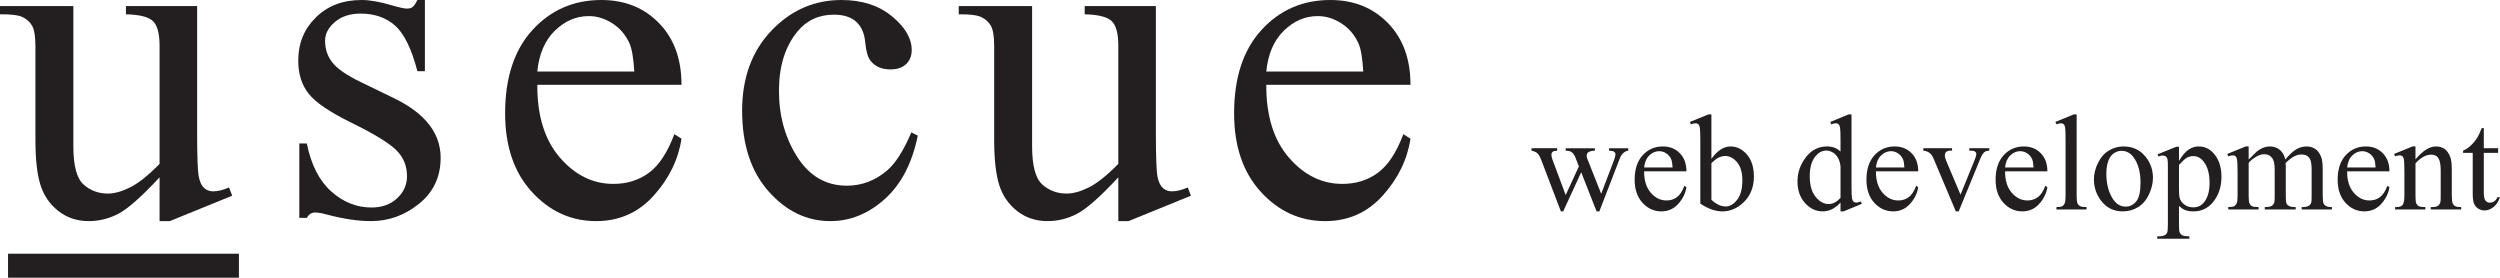 <?xml version="1.0" encoding="utf-8"?>
<!-- Generator: Adobe Illustrator 12.0.0, SVG Export Plug-In . SVG Version: 6.00 Build 51448)  -->
<!DOCTYPE svg PUBLIC "-//W3C//DTD SVG 1.1//EN" "http://www.w3.org/Graphics/SVG/1.1/DTD/svg11.dtd">
<svg  version="1.1" id="Layer_1" xmlns="http://www.w3.org/2000/svg" xmlns:xlink="http://www.w3.org/1999/xlink" width="436.731" height="48.512"
	 viewBox="0 0 436.731 48.512" overflow="visible" enable-background="new 0 0 436.731 48.512" xml:space="preserve">
<g>
	<g>
		<path fill="#231F20" d="M34.438,1.063v22.25c0,4.151,0.099,6.69,0.298,7.617s0.518,1.574,0.955,1.943s0.947,0.553,1.531,0.553
			c0.821,0,1.749-0.225,2.784-0.676l0.557,1.438l-10.897,4.438h-1.79V30.98c-3.131,3.363-5.519,5.478-7.163,6.345
			c-1.645,0.866-3.383,1.3-5.213,1.3c-2.043,0-3.813-0.591-5.313-1.771c-1.499-1.182-2.54-2.701-3.124-4.56
			c-0.584-1.857-0.875-4.485-0.875-7.884V8.125c0-1.729-0.187-2.925-0.56-3.59S4.703,3.358,3.972,2.999
			C3.239,2.64,1.916,2.474,0,2.5V1.063h12.813v24.453c0,3.404,0.589,5.638,1.769,6.701c1.179,1.064,2.603,1.596,4.272,1.596
			c1.139,0,2.431-0.358,3.875-1.077c1.443-0.718,3.159-2.087,5.146-4.108V8c0-2.118-0.38-3.551-1.14-4.298S24.397,2.555,22,2.5
			V1.063H34.438z"/>
		<path fill="#231F20" d="M74.226,0v12.438h-1.313c-1.009-3.897-2.303-6.549-3.882-7.954C67.452,3.078,65.441,2.375,63,2.375
			c-1.858,0-3.358,0.49-4.499,1.47c-1.142,0.979-1.712,2.064-1.712,3.256c0,1.482,0.426,2.754,1.278,3.813
			c0.825,1.086,2.498,2.237,5.02,3.455l5.811,2.819c5.386,2.625,8.079,6.086,8.079,10.381c0,3.314-1.253,5.986-3.757,8.015
			c-2.505,2.027-5.308,3.042-8.407,3.042c-2.227,0-4.771-0.375-7.633-1.125c-0.875-0.25-1.591-0.375-2.147-0.375
			c-0.609,0-1.087,0.313-1.431,0.938h-1.313v-13h1.313c0.742,3.703,2.16,6.493,4.255,8.371s4.441,2.816,7.041,2.816
			c1.829,0,3.32-0.535,4.474-1.607s1.73-2.362,1.73-3.871c0-1.826-0.646-3.36-1.939-4.604s-3.866-2.812-7.721-4.702
			c-3.855-1.891-6.375-3.606-7.561-5.149c-1.187-1.516-1.779-3.431-1.779-5.744c0-3.005,1.027-5.518,3.084-7.539
			C57.241,1.011,59.9,0,63.164,0c1.433,0,3.171,0.303,5.214,0.908C69.73,1.303,70.632,1.5,71.083,1.5
			c0.424,0,0.756-0.092,0.994-0.276C72.316,1.04,72.595,0.632,72.914,0H74.226z"/>
		<path fill="#231F20" d="M93.865,14.813c-0.027,5.4,1.285,9.636,3.937,12.706c2.65,3.071,5.766,4.606,9.345,4.606
			c2.385,0,4.459-0.648,6.223-1.947c1.763-1.299,3.24-3.545,4.434-6.74l1.25,0.793c-0.557,3.652-2.174,6.965-4.851,9.937
			c-2.678,2.973-6.03,4.458-10.059,4.458c-4.374,0-8.118-1.702-11.232-5.106s-4.671-7.98-4.671-13.729
			c0-6.225,1.597-11.079,4.791-14.563C96.225,1.742,100.233,0,105.058,0c4.082,0,7.435,1.344,10.059,4.031s3.937,6.281,3.937,10.781
			H93.865z M93.865,12.5h16.938c-0.134-2.329-0.413-3.97-0.839-4.923c-0.666-1.482-1.658-2.646-2.977-3.494
			c-1.318-0.847-2.696-1.271-4.134-1.271c-2.211,0-4.188,0.854-5.933,2.562S94.158,9.457,93.865,12.5z"/>
		<path fill="#231F20" d="M160.332,23.683c-0.98,4.816-2.902,8.512-5.764,11.084c-2.862,2.572-6.029,3.858-9.501,3.858
			c-4.135,0-7.738-1.736-10.813-5.211c-3.074-3.474-4.61-8.168-4.61-14.082c0-5.728,1.7-10.382,5.103-13.962S142.233,0,146.999,0
			c3.573,0,6.512,0.948,8.815,2.843c2.303,1.895,3.455,3.862,3.455,5.903c0,1.008-0.324,1.822-0.973,2.445s-1.556,0.934-2.72,0.934
			c-1.563,0-2.729-0.509-3.503-1.526c-0.471-0.563-0.779-1.634-0.925-3.214s-0.682-2.786-1.607-3.617
			c-0.927-0.803-2.211-1.205-3.852-1.205c-2.647,0-4.778,0.985-6.393,2.955c-2.145,2.61-3.216,6.059-3.216,10.345
			c0,4.367,1.067,8.222,3.204,11.563c2.136,3.342,5.021,5.012,8.657,5.012c2.6,0,4.935-0.878,7.005-2.635
			c1.459-1.221,2.879-3.446,4.259-6.678L160.332,23.683z"/>
		<path fill="#231F20" d="M201.924,1.063v22.25c0,4.151,0.099,6.69,0.298,7.617s0.518,1.574,0.955,1.943s0.947,0.553,1.531,0.553
			c0.821,0,1.749-0.225,2.784-0.676l0.557,1.438l-10.897,4.438h-1.79V30.98c-3.131,3.363-5.519,5.478-7.163,6.345
			c-1.645,0.866-3.383,1.3-5.213,1.3c-2.043,0-3.813-0.591-5.313-1.771c-1.499-1.182-2.54-2.701-3.124-4.56
			c-0.584-1.857-0.875-4.485-0.875-7.884V8.125c0-1.729-0.187-2.925-0.56-3.59s-0.925-1.177-1.656-1.536
			c-0.732-0.359-2.056-0.525-3.972-0.499V1.063h12.813v24.453c0,3.404,0.589,5.638,1.769,6.701c1.179,1.064,2.603,1.596,4.272,1.596
			c1.139,0,2.431-0.358,3.875-1.077c1.443-0.718,3.159-2.087,5.146-4.108V8c0-2.118-0.38-3.551-1.14-4.298s-2.338-1.147-4.735-1.202
			V1.063H201.924z"/>
		<path fill="#231F20" d="M221.212,14.813c-0.027,5.4,1.285,9.636,3.938,12.706c2.65,3.071,5.766,4.606,9.344,4.606
			c2.385,0,4.459-0.648,6.223-1.947s3.24-3.545,4.434-6.74l1.25,0.793c-0.557,3.652-2.174,6.965-4.85,9.937
			c-2.678,2.973-6.031,4.458-10.059,4.458c-4.375,0-8.119-1.702-11.232-5.106c-3.115-3.404-4.672-7.98-4.672-13.729
			c0-6.225,1.598-11.079,4.791-14.563C223.571,1.742,227.581,0,232.405,0c4.082,0,7.434,1.344,10.059,4.031
			c2.623,2.688,3.936,6.281,3.936,10.781H221.212z M221.212,12.5h16.938c-0.133-2.329-0.412-3.97-0.838-4.923
			c-0.666-1.482-1.658-2.646-2.977-3.494c-1.318-0.847-2.697-1.271-4.135-1.271c-2.211,0-4.188,0.854-5.932,2.562
			S221.505,9.457,221.212,12.5z"/>
	</g>
	<g>
		<path fill="#231F20" d="M267.542,25.894h4.482v0.422c-0.412,0.031-0.682,0.106-0.811,0.224s-0.193,0.286-0.193,0.506
			c0,0.243,0.066,0.537,0.199,0.882l2.295,6.143l2.305-5.009l-0.615-1.566c-0.188-0.471-0.434-0.797-0.736-0.979
			c-0.172-0.109-0.49-0.177-0.957-0.2v-0.422h5.102v0.422c-0.563,0.024-0.961,0.128-1.195,0.312
			c-0.156,0.127-0.234,0.331-0.234,0.609c0,0.152,0.031,0.309,0.094,0.469l2.436,6.145l2.258-5.923
			c0.156-0.423,0.234-0.761,0.234-1.012c0-0.148-0.076-0.282-0.229-0.399c-0.152-0.118-0.449-0.185-0.895-0.2v-0.422h3.369v0.422
			c-0.676,0.102-1.174,0.563-1.494,1.385l-3.564,9.225h-0.484l-2.686-6.838l-3.145,6.838h-0.404l-3.438-8.998
			c-0.227-0.572-0.449-0.958-0.666-1.158c-0.219-0.2-0.561-0.351-1.027-0.453V25.894z"/>
		<path fill="#231F20" d="M287.218,29.925c-0.008,1.589,0.377,2.835,1.156,3.738c0.777,0.903,1.693,1.355,2.744,1.355
			c0.701,0,1.311-0.191,1.828-0.575s0.951-1.046,1.303-1.987l0.359,0.234c-0.164,1.073-0.639,2.048-1.426,2.923
			c-0.785,0.874-1.77,1.312-2.953,1.312c-1.283,0-2.383-0.5-3.297-1.499c-0.914-1-1.371-2.344-1.371-4.033
			c0-1.828,0.469-3.254,1.406-4.277c0.938-1.022,2.115-1.534,3.531-1.534c1.197,0,2.182,0.394,2.953,1.183
			c0.77,0.787,1.156,1.842,1.156,3.161H287.218z M287.218,29.253h4.969c-0.039-0.684-0.121-1.165-0.246-1.445
			c-0.195-0.435-0.486-0.776-0.873-1.025s-0.791-0.373-1.213-0.373c-0.648,0-1.229,0.251-1.74,0.752S287.304,28.359,287.218,29.253z
			"/>
		<path fill="#231F20" d="M298.97,27.754c1.031-1.448,2.145-2.173,3.338-2.173c1.094,0,2.047,0.47,2.861,1.407
			c0.814,0.939,1.223,2.223,1.223,3.85c0,1.9-0.631,3.432-1.889,4.592c-1.08,0.997-2.285,1.495-3.613,1.495
			c-0.621,0-1.254-0.113-1.895-0.34c-0.641-0.228-1.295-0.567-1.963-1.021V24.503c0-1.215-0.029-1.963-0.088-2.244
			c-0.059-0.28-0.15-0.471-0.275-0.573c-0.125-0.101-0.281-0.151-0.467-0.151c-0.219,0-0.492,0.062-0.818,0.187L295.22,21.3
			l3.223-1.313h0.527V27.754z M298.97,28.5v6.389c0.395,0.389,0.803,0.682,1.227,0.88c0.422,0.198,0.854,0.297,1.295,0.297
			c0.705,0,1.363-0.389,1.971-1.165c0.609-0.777,0.914-1.908,0.914-3.393c0-1.368-0.305-2.419-0.914-3.153
			c-0.607-0.734-1.299-1.102-2.074-1.102c-0.412,0-0.822,0.104-1.232,0.314C299.845,27.723,299.45,28.034,298.97,28.5z"/>
		<path fill="#231F20" d="M321.524,35.391c-0.523,0.549-1.033,0.941-1.531,1.179c-0.5,0.237-1.037,0.355-1.613,0.355
			c-1.17,0-2.189-0.488-3.063-1.465c-0.873-0.976-1.309-2.23-1.309-3.764c0-1.532,0.482-2.935,1.449-4.207
			c0.965-1.272,2.209-1.908,3.729-1.908c0.943,0,1.721,0.301,2.338,0.901v-1.979c0-1.218-0.029-1.967-0.088-2.246
			s-0.15-0.469-0.273-0.57c-0.125-0.101-0.279-0.151-0.467-0.151c-0.201,0-0.469,0.062-0.803,0.187l-0.15-0.422l3.178-1.313h0.525
			v12.375c0,1.249,0.029,2.012,0.086,2.287c0.059,0.275,0.152,0.468,0.279,0.576c0.129,0.109,0.277,0.163,0.449,0.163
			c0.209,0,0.488-0.066,0.838-0.198l0.129,0.422l-3.168,1.313h-0.535V35.391z M321.524,34.573v-5.497
			c-0.047-0.535-0.188-1.021-0.422-1.457c-0.232-0.436-0.543-0.765-0.928-0.986c-0.387-0.222-0.762-0.333-1.129-0.333
			c-0.686,0-1.297,0.308-1.834,0.923c-0.709,0.81-1.063,1.993-1.063,3.551c0,1.572,0.342,2.777,1.027,3.614s1.449,1.256,2.291,1.256
			C320.177,35.644,320.862,35.287,321.524,34.573z"/>
		<path fill="#231F20" d="M327.71,29.925c-0.008,1.589,0.377,2.835,1.156,3.738s1.693,1.355,2.746,1.355
			c0.699,0,1.309-0.191,1.826-0.575s0.953-1.046,1.303-1.987l0.359,0.234c-0.164,1.073-0.639,2.048-1.424,2.923
			c-0.787,0.874-1.771,1.312-2.953,1.312c-1.285,0-2.383-0.5-3.299-1.499c-0.914-1-1.371-2.344-1.371-4.033
			c0-1.828,0.469-3.254,1.406-4.277c0.938-1.022,2.115-1.534,3.531-1.534c1.199,0,2.184,0.394,2.953,1.183
			c0.771,0.787,1.156,1.842,1.156,3.161H327.71z M327.71,29.253h4.969c-0.039-0.684-0.121-1.165-0.246-1.445
			c-0.195-0.435-0.486-0.776-0.873-1.025s-0.791-0.373-1.213-0.373c-0.648,0-1.229,0.251-1.74,0.752S327.796,28.359,327.71,29.253z"
			/>
		<path fill="#231F20" d="M335.991,25.894h5.018v0.422h-0.328c-0.303,0-0.535,0.074-0.693,0.222
			c-0.158,0.148-0.238,0.347-0.238,0.596c0,0.272,0.082,0.595,0.244,0.969l2.492,5.906l2.492-6.128
			c0.18-0.437,0.27-0.767,0.27-0.992c0-0.109-0.031-0.198-0.094-0.269c-0.086-0.117-0.195-0.196-0.328-0.239
			c-0.131-0.043-0.4-0.064-0.805-0.064v-0.422h3.488v0.422c-0.406,0.032-0.686,0.114-0.842,0.249
			c-0.271,0.236-0.518,0.632-0.734,1.185l-3.766,9.176h-0.496l-3.811-9.034c-0.172-0.423-0.336-0.727-0.49-0.911
			c-0.156-0.184-0.355-0.339-0.596-0.464c-0.133-0.07-0.393-0.138-0.783-0.2V25.894z"/>
		<path fill="#231F20" d="M350.274,29.925c-0.008,1.589,0.377,2.835,1.156,3.738s1.693,1.355,2.746,1.355
			c0.699,0,1.309-0.191,1.826-0.575s0.953-1.046,1.303-1.987l0.359,0.234c-0.164,1.073-0.639,2.048-1.424,2.923
			c-0.787,0.874-1.771,1.312-2.953,1.312c-1.285,0-2.383-0.5-3.299-1.499c-0.914-1-1.371-2.344-1.371-4.033
			c0-1.828,0.469-3.254,1.406-4.277c0.938-1.022,2.115-1.534,3.531-1.534c1.199,0,2.184,0.394,2.953,1.183
			c0.771,0.787,1.156,1.842,1.156,3.161H350.274z M350.274,29.253h4.969c-0.039-0.684-0.121-1.165-0.246-1.445
			c-0.195-0.435-0.486-0.776-0.873-1.025s-0.791-0.373-1.213-0.373c-0.648,0-1.229,0.251-1.74,0.752S350.36,28.359,350.274,29.253z"
			/>
		<path fill="#231F20" d="M362.776,19.987v14.188c0,0.671,0.049,1.115,0.146,1.333c0.098,0.219,0.248,0.385,0.451,0.498
			c0.203,0.112,0.582,0.169,1.137,0.169v0.422h-5.266v-0.422c0.494,0,0.834-0.051,1.014-0.152c0.182-0.101,0.324-0.269,0.426-0.503
			c0.102-0.233,0.154-0.682,0.154-1.345v-9.719c0-1.197-0.027-1.933-0.082-2.207s-0.143-0.462-0.264-0.563
			c-0.121-0.101-0.275-0.151-0.463-0.151c-0.203,0-0.461,0.062-0.773,0.187l-0.199-0.422l3.191-1.313H362.776z"/>
		<path fill="#231F20" d="M370.96,25.581c1.617,0,2.916,0.615,3.896,1.846c0.832,1.052,1.248,2.259,1.248,3.622
			c0,0.958-0.229,1.928-0.688,2.908c-0.459,0.982-1.092,1.722-1.896,2.221c-0.805,0.498-1.701,0.747-2.689,0.747
			c-1.609,0-2.889-0.643-3.838-1.928c-0.801-1.083-1.201-2.298-1.201-3.645c0-0.981,0.244-1.957,0.729-2.927
			c0.486-0.97,1.127-1.687,1.92-2.149C369.233,25.813,370.073,25.581,370.96,25.581z M370.599,26.347
			c-0.412,0-0.826,0.123-1.242,0.368c-0.414,0.245-0.752,0.675-1.008,1.29s-0.385,1.405-0.385,2.37c0,1.557,0.309,2.9,0.928,4.028
			c0.617,1.129,1.432,1.693,2.441,1.693c0.754,0,1.375-0.312,1.865-0.935c0.49-0.622,0.734-1.692,0.734-3.211
			c0-1.899-0.408-3.394-1.225-4.483C372.157,26.721,371.454,26.347,370.599,26.347z"/>
		<path fill="#231F20" d="M376.917,26.956l3.291-1.328h0.443v2.494c0.553-0.94,1.107-1.599,1.664-1.976
			c0.555-0.377,1.141-0.565,1.756-0.565c1.072,0,1.969,0.421,2.684,1.262c0.879,1.028,1.318,2.368,1.318,4.019
			c0,1.846-0.529,3.373-1.586,4.58c-0.873,0.989-1.969,1.483-3.291,1.483c-0.576,0-1.074-0.082-1.494-0.246
			c-0.311-0.117-0.662-0.351-1.051-0.702v3.261c0,0.733,0.045,1.198,0.135,1.397s0.246,0.357,0.469,0.475
			c0.221,0.116,0.625,0.175,1.209,0.175v0.422h-5.609v-0.422h0.293c0.428,0.008,0.795-0.074,1.1-0.247
			c0.146-0.086,0.262-0.225,0.344-0.416c0.082-0.192,0.123-0.68,0.123-1.462V29.05c0-0.693-0.031-1.134-0.094-1.321
			c-0.063-0.187-0.16-0.327-0.297-0.421c-0.137-0.093-0.32-0.14-0.555-0.14c-0.186,0-0.424,0.055-0.711,0.163L376.917,26.956z
			 M380.651,28.812v3.997c0,0.865,0.035,1.434,0.105,1.707c0.109,0.451,0.375,0.85,0.799,1.191c0.424,0.344,0.959,0.515,1.605,0.515
			c0.777,0,1.406-0.304,1.889-0.911c0.631-0.795,0.945-1.913,0.945-3.355c0-1.636-0.357-2.895-1.072-3.775
			c-0.498-0.607-1.09-0.911-1.773-0.911c-0.375,0-0.744,0.094-1.109,0.28C381.761,27.689,381.298,28.11,380.651,28.812z"/>
		<path fill="#231F20" d="M392.823,27.863c0.777-0.78,1.234-1.229,1.375-1.346c0.35-0.297,0.727-0.527,1.129-0.69
			c0.404-0.164,0.805-0.246,1.201-0.246c0.666,0,1.242,0.195,1.723,0.585c0.482,0.391,0.805,0.956,0.967,1.697
			c0.801-0.937,1.477-1.551,2.029-1.844c0.553-0.292,1.119-0.438,1.703-0.438c0.568,0,1.07,0.146,1.51,0.438
			c0.439,0.291,0.787,0.768,1.045,1.43c0.17,0.451,0.256,1.16,0.256,2.125v4.601c0,0.671,0.051,1.131,0.152,1.38
			c0.078,0.172,0.221,0.318,0.432,0.439c0.209,0.12,0.551,0.181,1.025,0.181v0.422h-5.281v-0.422h0.223
			c0.461,0,0.82-0.09,1.078-0.269c0.18-0.125,0.309-0.324,0.387-0.597c0.031-0.133,0.047-0.511,0.047-1.135v-4.597
			c0-0.871-0.105-1.486-0.314-1.844c-0.303-0.498-0.789-0.747-1.457-0.747c-0.412,0-0.826,0.104-1.242,0.31s-0.918,0.59-1.51,1.15
			l-0.023,0.128l0.031,0.502v5.098c0,0.733,0.041,1.189,0.123,1.368c0.08,0.18,0.234,0.33,0.459,0.451
			c0.225,0.12,0.609,0.181,1.152,0.181v0.422h-5.406v-0.422c0.59,0,0.996-0.07,1.217-0.21c0.221-0.141,0.375-0.352,0.459-0.632
			c0.039-0.133,0.059-0.519,0.059-1.158v-4.597c0-0.871-0.127-1.499-0.383-1.884c-0.342-0.503-0.818-0.754-1.432-0.754
			c-0.418,0-0.832,0.114-1.244,0.341c-0.643,0.346-1.139,0.734-1.488,1.166v5.728c0,0.702,0.049,1.158,0.146,1.368
			c0.096,0.211,0.24,0.369,0.43,0.475c0.189,0.104,0.576,0.157,1.158,0.157v0.422h-5.297v-0.422c0.492,0,0.834-0.053,1.029-0.157
			c0.195-0.105,0.342-0.273,0.443-0.504c0.102-0.229,0.152-0.676,0.152-1.339v-4.078c0-1.177-0.035-1.937-0.105-2.278
			c-0.055-0.258-0.139-0.435-0.256-0.532c-0.117-0.097-0.275-0.146-0.479-0.146c-0.217,0-0.479,0.059-0.781,0.175l-0.176-0.422
			l3.23-1.313h0.504V27.863z"/>
		<path fill="#231F20" d="M410.028,29.925c-0.008,1.589,0.377,2.835,1.156,3.738c0.777,0.903,1.693,1.355,2.744,1.355
			c0.701,0,1.311-0.191,1.828-0.575s0.951-1.046,1.303-1.987l0.359,0.234c-0.164,1.073-0.639,2.048-1.426,2.923
			c-0.785,0.874-1.77,1.312-2.953,1.312c-1.283,0-2.383-0.5-3.297-1.499c-0.914-1-1.371-2.344-1.371-4.033
			c0-1.828,0.469-3.254,1.406-4.277c0.938-1.022,2.115-1.534,3.531-1.534c1.197,0,2.182,0.394,2.953,1.183
			c0.77,0.787,1.156,1.842,1.156,3.161H410.028z M410.028,29.253h4.969c-0.039-0.684-0.121-1.165-0.246-1.445
			c-0.195-0.435-0.486-0.776-0.873-1.025s-0.791-0.373-1.213-0.373c-0.648,0-1.229,0.251-1.74,0.752S410.114,28.359,410.028,29.253z
			"/>
		<path fill="#231F20" d="M421.966,27.848c1.252-1.511,2.445-2.267,3.58-2.267c0.584,0,1.084,0.146,1.504,0.438
			c0.42,0.291,0.754,0.771,1.004,1.441c0.17,0.467,0.256,1.184,0.256,2.148v4.565c0,0.679,0.055,1.139,0.164,1.38
			c0.086,0.195,0.225,0.348,0.416,0.457c0.191,0.108,0.545,0.163,1.061,0.163v0.422h-5.313v-0.422h0.223
			c0.5,0,0.85-0.076,1.049-0.228c0.199-0.152,0.338-0.377,0.416-0.673c0.031-0.117,0.047-0.483,0.047-1.1v-4.378
			c0-0.973-0.125-1.679-0.377-2.119c-0.252-0.439-0.678-0.659-1.273-0.659c-0.922,0-1.842,0.507-2.756,1.519v5.638
			c0,0.726,0.043,1.174,0.129,1.345c0.107,0.227,0.258,0.393,0.447,0.498c0.189,0.104,0.576,0.157,1.158,0.157v0.422h-5.297v-0.422
			h0.234c0.545,0,0.914-0.138,1.105-0.415c0.189-0.277,0.285-0.805,0.285-1.585v-3.969c0-1.282-0.029-2.063-0.088-2.343
			s-0.146-0.471-0.268-0.571s-0.281-0.151-0.484-0.151c-0.217,0-0.479,0.059-0.781,0.175l-0.176-0.422l3.23-1.313h0.504V27.848z"/>
		<path fill="#231F20" d="M433.903,22.378v3.516h2.498v0.813h-2.498v6.939c0,0.692,0.1,1.16,0.299,1.401
			c0.199,0.242,0.455,0.362,0.766,0.362c0.258,0,0.508-0.08,0.75-0.241c0.24-0.16,0.428-0.398,0.561-0.712h0.453
			c-0.273,0.767-0.66,1.345-1.158,1.731c-0.5,0.388-1.016,0.581-1.547,0.581c-0.359,0-0.709-0.1-1.053-0.298
			c-0.344-0.199-0.598-0.483-0.762-0.854s-0.246-0.94-0.246-1.712v-7.199h-1.688v-0.383c0.428-0.171,0.865-0.461,1.313-0.869
			c0.445-0.407,0.846-0.892,1.199-1.453c0.182-0.296,0.432-0.837,0.754-1.624H433.903z"/>
	</g>
	<rect x="1.405" y="44.322" fill="#231F20" width="40.333" height="4.189"/>
</g>
</svg>
